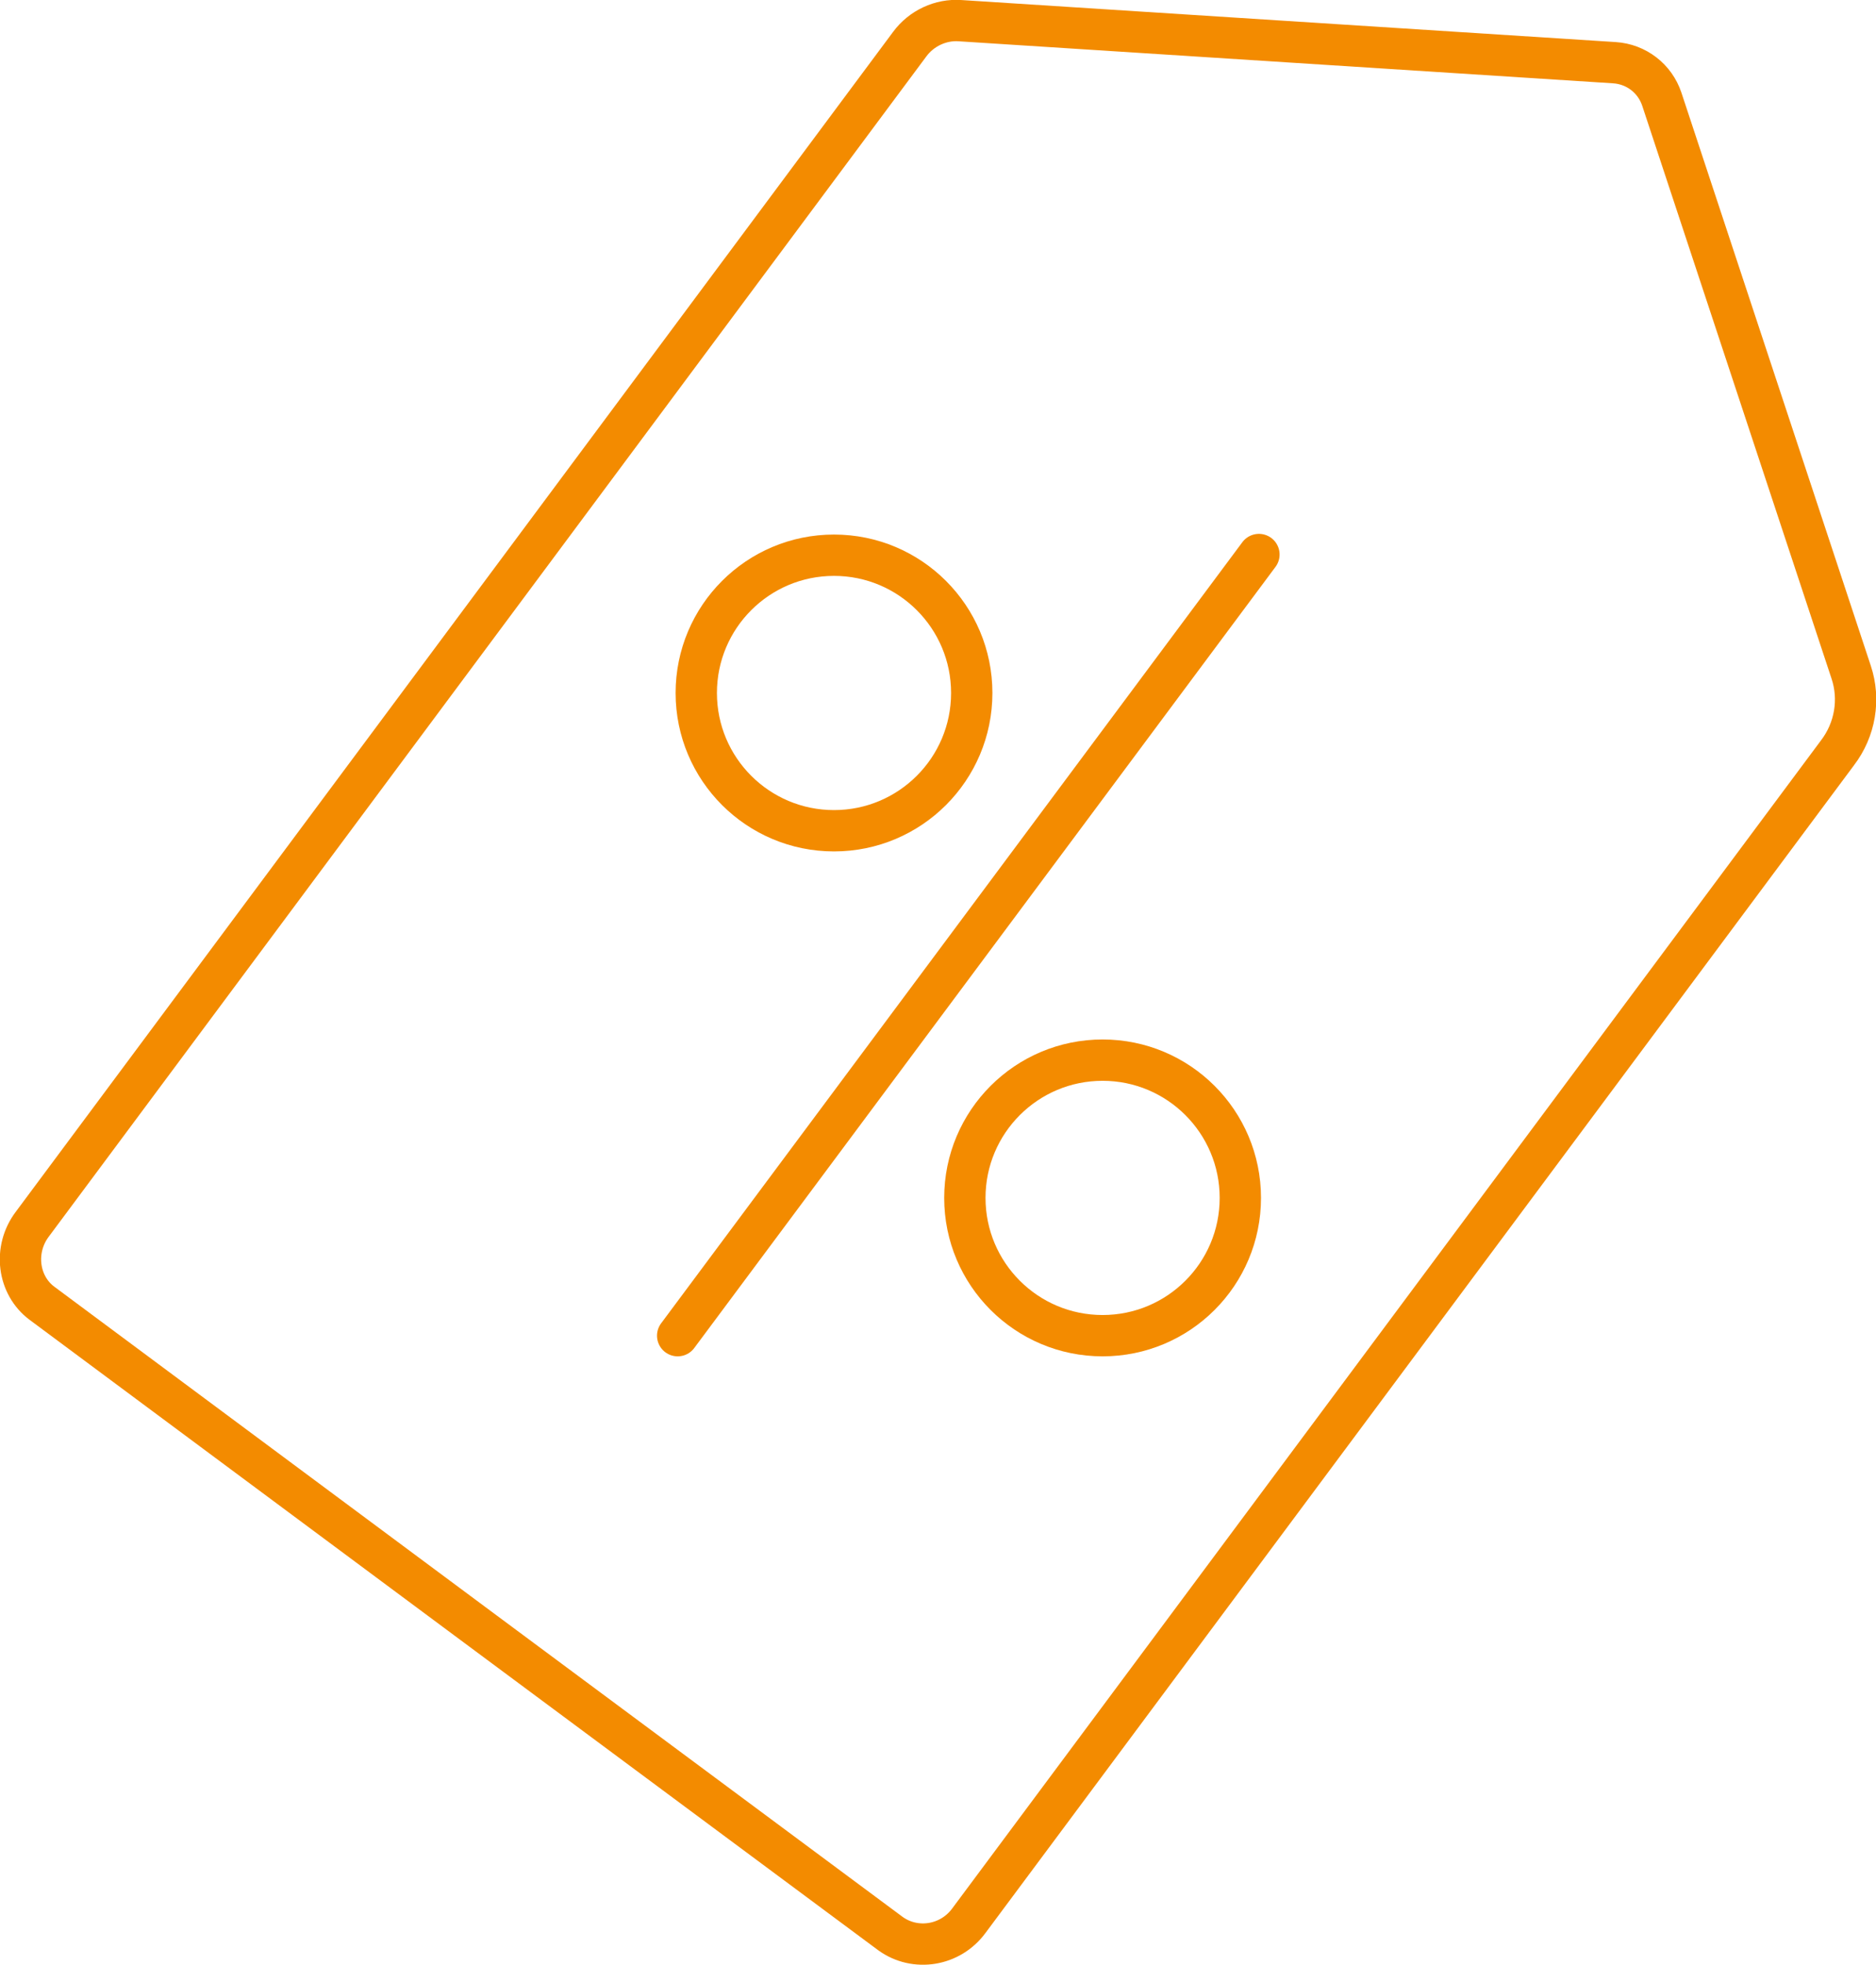 <?xml version="1.0" encoding="utf-8"?>
<!-- Generator: Adobe Illustrator 19.2.1, SVG Export Plug-In . SVG Version: 6.00 Build 0)  -->
<svg version="1.1" id="Warstwa_1" xmlns="http://www.w3.org/2000/svg" xmlns:xlink="http://www.w3.org/1999/xlink" x="0px" y="0px"
	 viewBox="0 0 272.4 285.3" style="enable-background:new 0 0 272.4 285.3;" xml:space="preserve">
<style type="text/css">
	.st0{fill:none;stroke:#F38B00;stroke-width:6;stroke-linecap:round;stroke-linejoin:round;stroke-miterlimit:10;}
</style>
<line class="st0" x1="98.4" y1="193.9" x2="182.8" y2="80.5"/>
<circle class="st0" cx="121.1" cy="100.6" r="20"/>
<circle class="st0" cx="160.1" cy="173.9" r="20"/>
<path class="st0" d="M268.8,97.6l-27.5-83.2c-1-3-3.7-5.1-6.9-5.3l-95-6.1c-2.8-0.2-5.6,1.1-7.3,3.4L4.7,177.7
	c-2.8,3.7-2.1,8.9,1.4,11.5l63.8,47.4l59.4,44.1c3.6,2.6,8.7,1.8,11.4-1.9l126.1-169.5C269.4,105.9,270.1,101.5,268.8,97.6z"/>
</svg>
